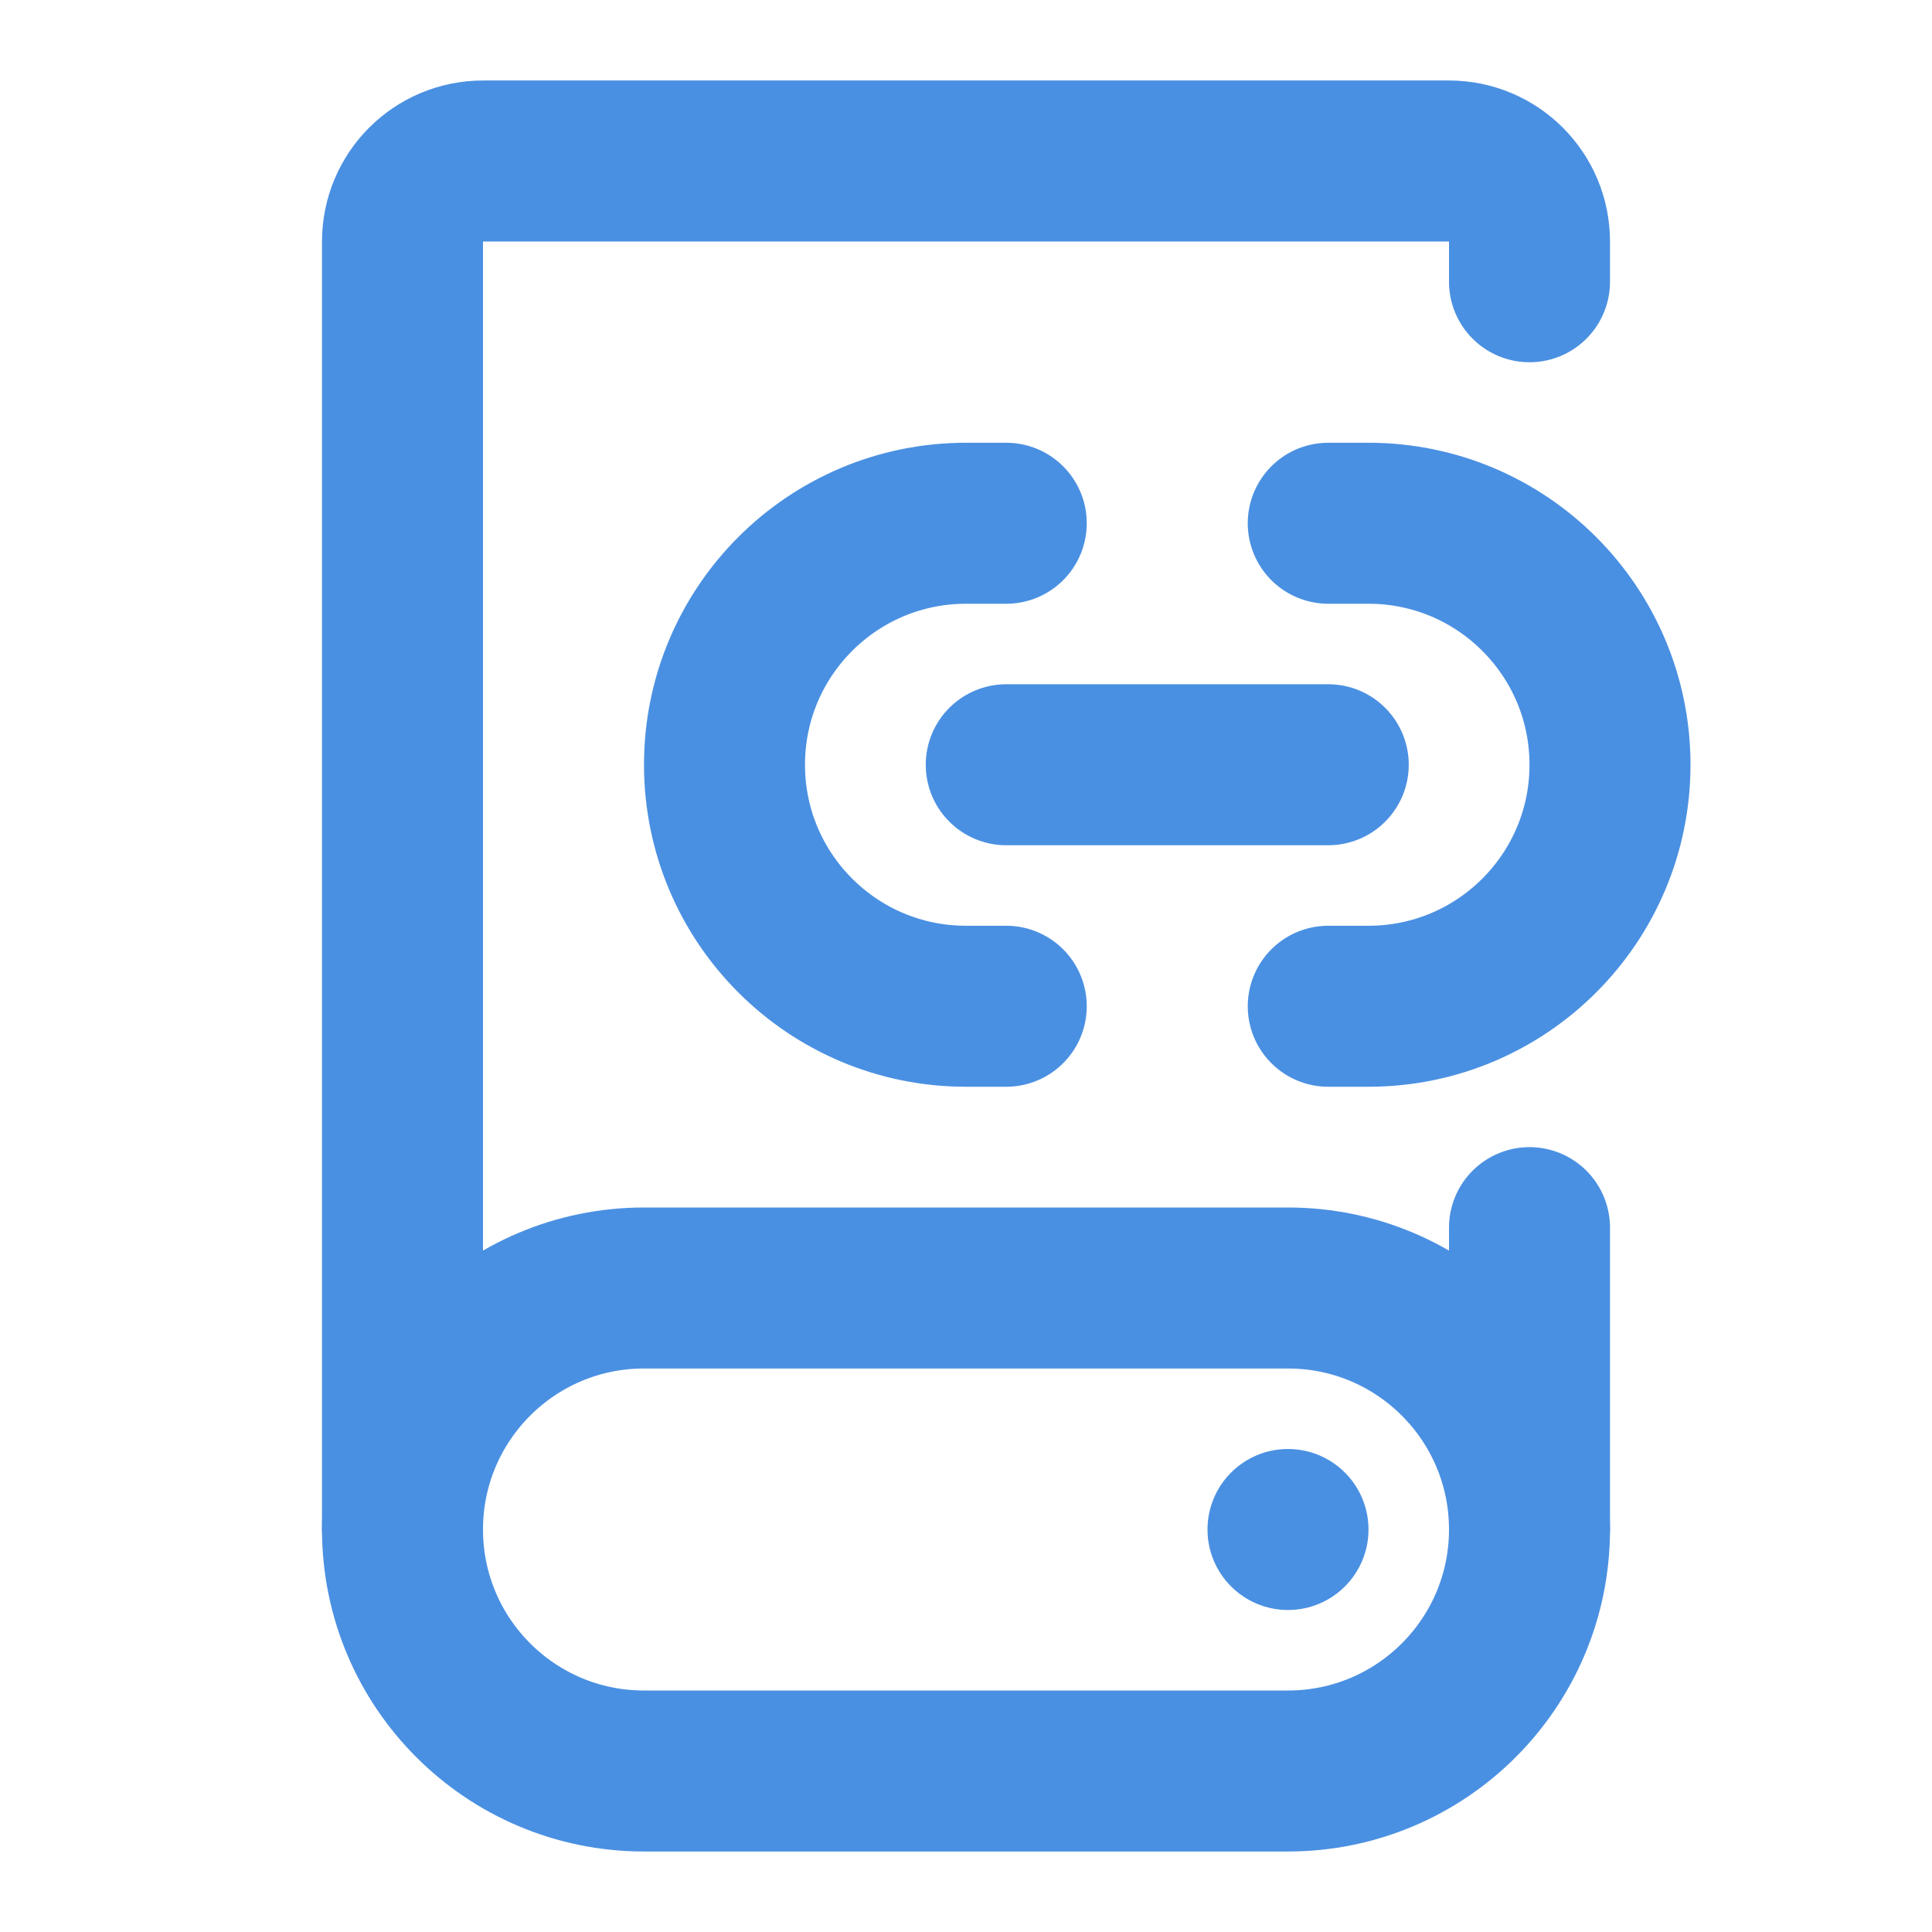 <?xml version="1.0" encoding="UTF-8"?><svg width="21" height="21" viewBox="0 0 48 48" fill="none" xmlns="http://www.w3.org/2000/svg"><path d="M38 38V30.5M10 38V6C10 4.895 10.895 4 12 4H36C37.105 4 38 4.895 38 6V7" stroke="#4a90e2" stroke-width="4" stroke-linecap="round" stroke-linejoin="round"/><path d="M25 13H24C20.686 13 18 15.686 18 19V19C18 22.314 20.686 25 24 25H25" stroke="#4a90e2" stroke-width="4" stroke-linecap="round" stroke-linejoin="round"/><path d="M33 13H34C37.314 13 40 15.686 40 19V19C40 22.314 37.314 25 34 25H33" stroke="#4a90e2" stroke-width="4" stroke-linecap="round" stroke-linejoin="round"/><path d="M25 19H33" stroke="#4a90e2" stroke-width="4" stroke-linecap="round" stroke-linejoin="round"/><path d="M10 38C10 34.686 12.686 32 16 32H32C35.314 32 38 34.686 38 38C38 41.314 35.314 44 32 44H16C12.686 44 10 41.314 10 38Z" fill="none" stroke="#4a90e2" stroke-width="4" stroke-linecap="round" stroke-linejoin="round"/><circle cx="32" cy="38" r="2" fill="#4a90e2"/></svg>